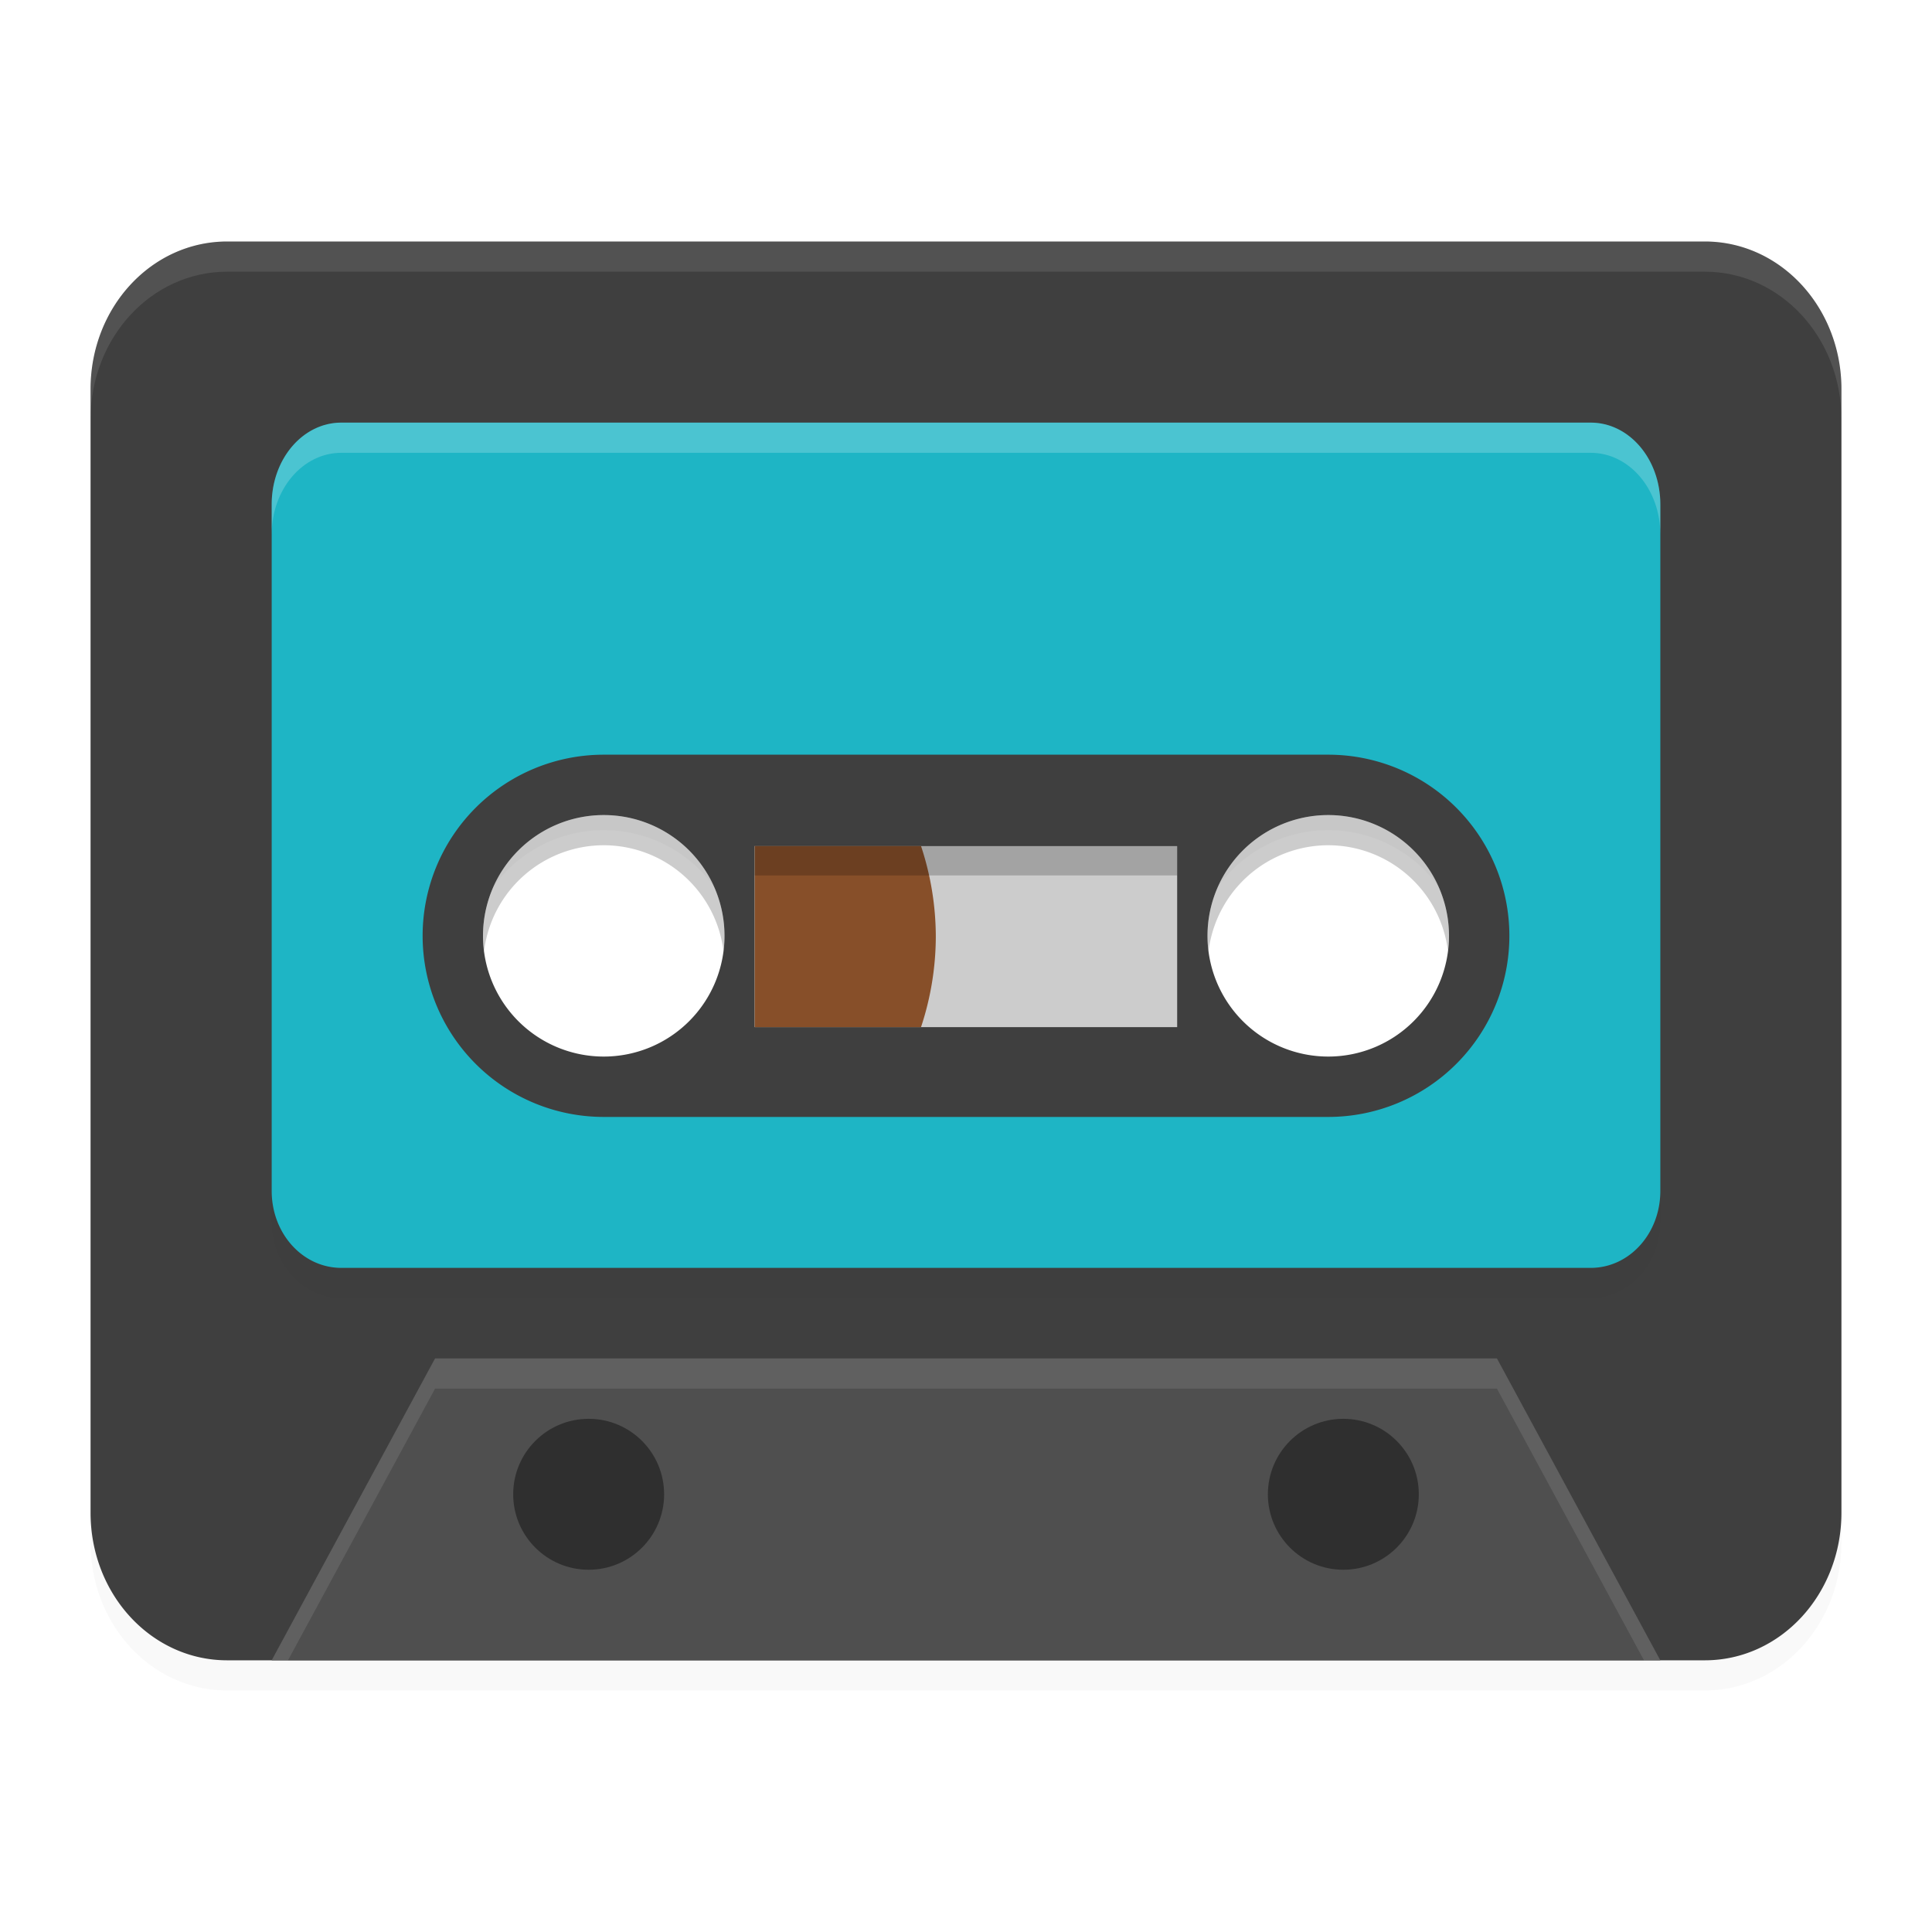 <svg xmlns="http://www.w3.org/2000/svg" width="64" height="64"><defs><filter id="a" width="1.087" height="1.107" x="-.043" y="-.054" color-interpolation-filters="sRGB"><feGaussianBlur stdDeviation="1.05"/></filter><filter id="b" width="1.077" height="1.127" x="-.039" y="-.063" color-interpolation-filters="sRGB"><feGaussianBlur stdDeviation=".74"/></filter></defs><path d="M7.526 9C5.019 9 3 11.183 3 13.892v37.216C3 53.818 5.019 56 7.526 56h48.948C58.98 56 61 53.817 61 51.108V13.892C61 11.183 58.98 9 56.474 9zm12.046 17.279a6.214 6.22 0 0 1 6.214 6.22 6.214 6.22 0 0 1-6.214 6.221 6.214 6.22 0 0 1-6.214-6.22 6.214 6.22 0 0 1 6.214-6.221m24.857 0a6.214 6.22 0 0 1 6.214 6.22 6.214 6.22 0 0 1-6.214 6.221 6.214 6.22 0 0 1-6.214-6.22 6.214 6.22 0 0 1 6.214-6.221" filter="url(#a)" opacity=".15"/><path fill="#3f3f3f" d="M7.526 8C5.019 8 3 10.183 3 12.892v37.216C3 52.817 5.019 55 7.526 55h48.948C58.98 55 61 52.817 61 50.108V12.892C61 10.183 58.98 8 56.474 8zm12.046 17.279a6.214 6.22 0 0 1 6.214 6.22 6.214 6.22 0 0 1-6.214 6.221 6.214 6.22 0 0 1-6.214-6.22 6.214 6.22 0 0 1 6.214-6.221m24.857 0a6.214 6.22 0 0 1 6.214 6.22 6.214 6.22 0 0 1-6.214 6.221 6.214 6.22 0 0 1-6.214-6.22 6.214 6.22 0 0 1 6.214-6.221"/><path fill="#4f4f4f" d="m9 55 5.412-10h35.176L55 55z"/><path d="M11.307 15C10.028 15 9 16.208 9 17.709v22.742C9 41.864 10.028 43 11.307 43h41.387c1.279 0 2.307-1.136 2.307-2.549V17.709C55 16.208 53.973 15 52.694 15zM20 27.5a4.5 4.5 0 0 1 4.5 4.5 4.5 4.5 0 0 1-4.5 4.5 4.5 4.5 0 0 1-4.5-4.5 4.5 4.5 0 0 1 4.5-4.5m24 0a4.5 4.5 0 0 1 4.5 4.5 4.5 4.5 0 0 1-4.5 4.5 4.5 4.5 0 0 1-4.5-4.5 4.5 4.5 0 0 1 4.5-4.5" filter="url(#b)" opacity=".15"/><path fill="#1eb5c5" d="M11.307 14C10.028 14 9 15.208 9 16.709v22.742C9 40.864 10.028 42 11.307 42h41.387c1.279 0 2.307-1.136 2.307-2.549V16.709C55 15.208 53.973 14 52.694 14zM20 26.5a4.5 4.5 0 0 1 4.5 4.5 4.5 4.5 0 0 1-4.5 4.5 4.5 4.5 0 0 1-4.5-4.5 4.5 4.5 0 0 1 4.5-4.5m24 0a4.5 4.5 0 0 1 4.5 4.5 4.5 4.5 0 0 1-4.5 4.5 4.5 4.5 0 0 1-4.5-4.5 4.5 4.5 0 0 1 4.5-4.5"/><circle cx="19.5" cy="49.5" r="2.5" opacity=".4"/><path fill="#3f3f3f" d="M20 25a6 6 0 0 0-6 6 6 6 0 0 0 6 6h24a6 6 0 0 0 6-6 6 6 0 0 0-6-6zm0 2a4 4 0 0 1 4 4 4 4 0 0 1-4 4 4 4 0 0 1-4-4 4 4 0 0 1 4-4m24 0a4 4 0 0 1 4 4 4 4 0 0 1-4 4 4 4 0 0 1-4-4 4 4 0 0 1 4-4"/><path fill="#ccc" d="M24.995 28.025h14v6h-14z"/><path fill="#874f29" d="M25 28.025v6h5.51a9.6 9.6 0 0 0 .49-3 9.6 9.6 0 0 0-.49-3z"/><circle cx="44.5" cy="49.5" r="2.5" opacity=".4"/><path fill="#fff" d="M7.525 8C5.018 8 3 10.184 3 12.893v1C3 11.183 5.018 9 7.525 9h48.95C58.981 9 61 11.184 61 13.893v-1C61 10.183 58.982 8 56.474 8z" opacity=".1"/><path d="M25 28h14v1H25zM20 27a4 4 0 0 0-4 4 4 4 0 0 0 .035.506A4 4 0 0 1 20 28a4 4 0 0 1 3.965 3.494A4 4 0 0 0 24 31a4 4 0 0 0-4-4m24 0a4 4 0 0 0-4 4 4 4 0 0 0 .035.506A4 4 0 0 1 44 28a4 4 0 0 1 3.965 3.494A4 4 0 0 0 48 31a4 4 0 0 0-4-4" opacity=".2"/><path fill="#fff" d="M14.412 45 9 55h.54l4.872-9h35.176l4.871 9H55l-5.412-10z" opacity=".1"/><path fill="#fff" d="M11.307 14C10.028 14 9 15.208 9 16.709v1C9 16.208 10.028 15 11.307 15h41.387c1.279 0 2.307 1.208 2.307 2.709v-1C55 15.208 53.973 14 52.694 14z" opacity=".2"/></svg>